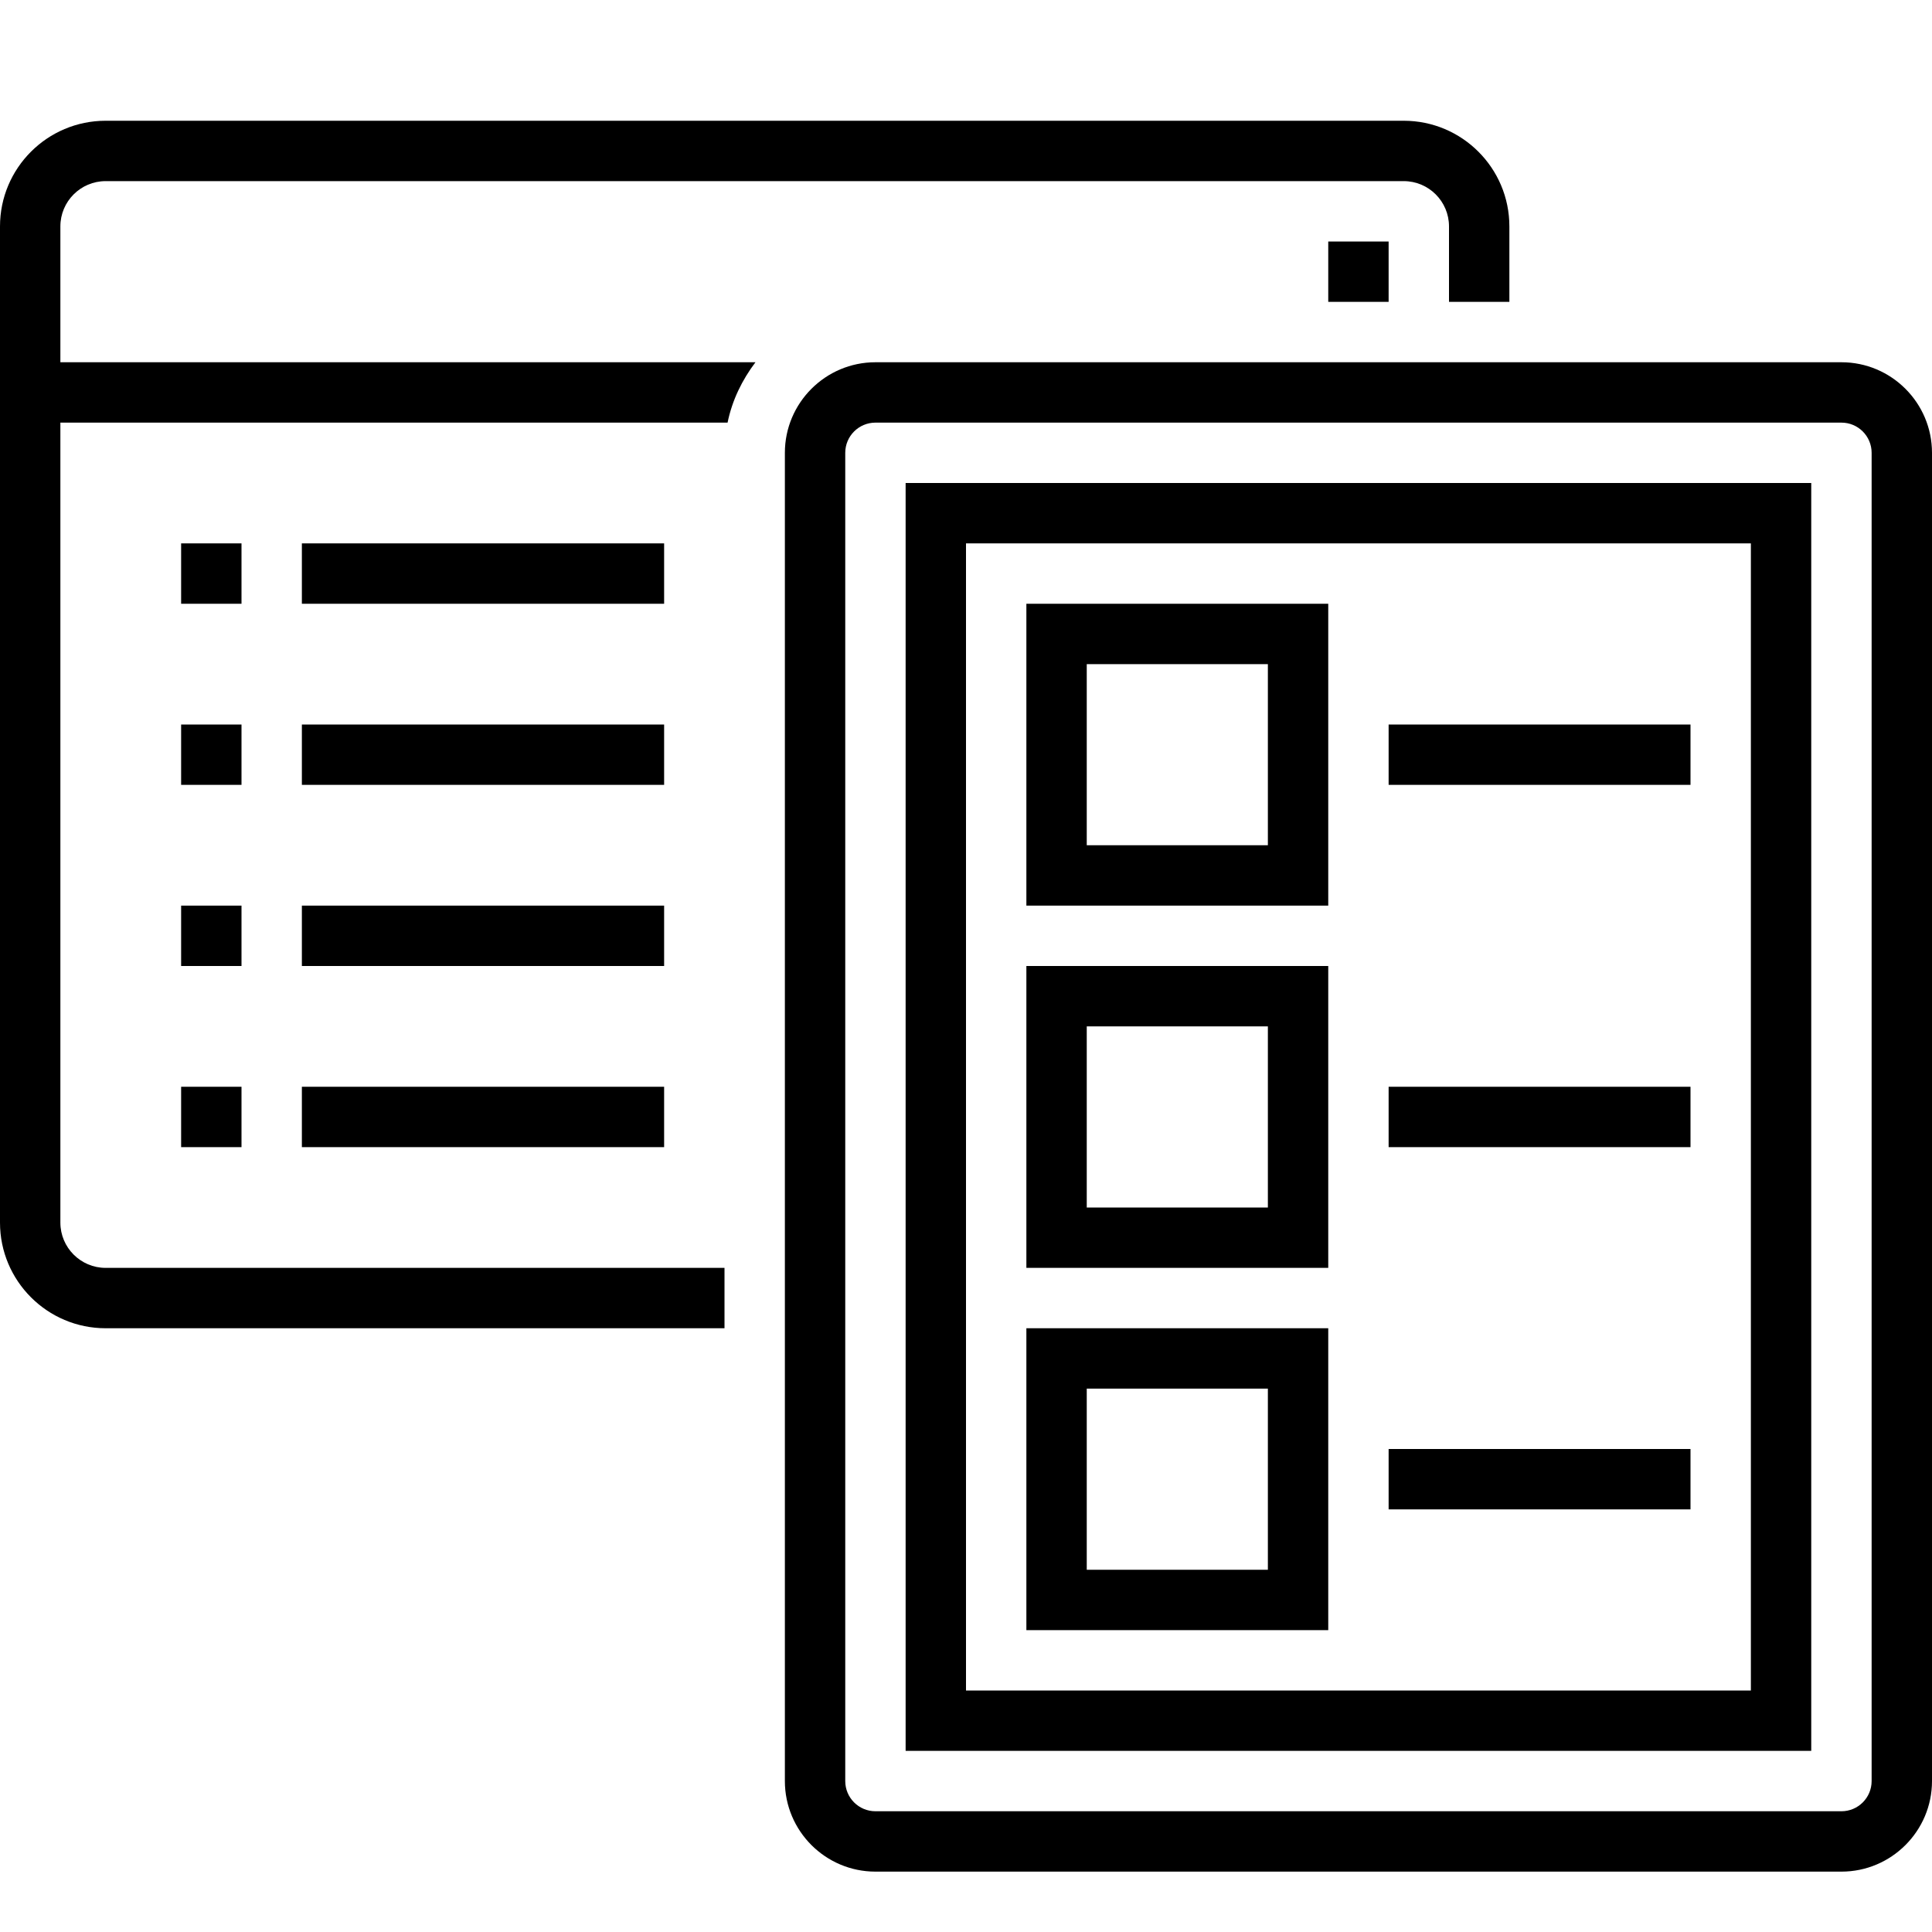 <?xml version="1.0" encoding="UTF-8"?><svg id="icons" xmlns="http://www.w3.org/2000/svg" viewBox="0 0 32 32"><defs><style>.cls-1{fill:none;}</style></defs><rect class="cls-1" width="32" height="32"/><path d="M28,13h-5v-1h5v1ZM28,18h-5v1h5v-1ZM28,24h-5v1h5v-1ZM22,10v5h-5v-5h5ZM21,11h-3v3h3v-3ZM22,16v5h-5v-5h5ZM21,17h-3v3h3v-3ZM22,22v5h-5v-5h5ZM21,23h-3v3h3v-3ZM15,8v21h15V8h-15ZM29,28h-13V9h13v19ZM11,12h-6v1h6v-1ZM11,15h-6v1h6v-1ZM22,5h1v-1h-1v1ZM12,21H1.75c-.414,0-.75-.336-.75-.75V7h11.051c.076-.372.241-.708.462-1H1v-2.25c0-.414.336-.75.75-.75h21.5c.414,0,.75.336.75.75v1.25h1v-1.25c0-.966-.784-1.75-1.75-1.75H1.75c-.966,0-1.75.784-1.75,1.75v16.5c0,.966.784,1.75,1.75,1.75h10.25v-1ZM5,19h6v-1h-6v1ZM4,9h-1v1h1v-1ZM11,9h-6v1h6v-1ZM4,12h-1v1h1v-1ZM4,15h-1v1h1v-1ZM3,19h1v-1h-1v1ZM30.5,7c.276,0,.5.224.5.5v22c0,.276-.224.5-.5.5H14.5c-.276,0-.5-.224-.5-.5V7.5c0-.276.224-.5.5-.5h16M30.5,6H14.5c-.827,0-1.5.673-1.5,1.5v22c0,.827.673,1.5,1.5,1.5h16c.827,0,1.5-.673,1.5-1.5V7.5c0-.827-.673-1.5-1.5-1.5h0Z"/></svg>